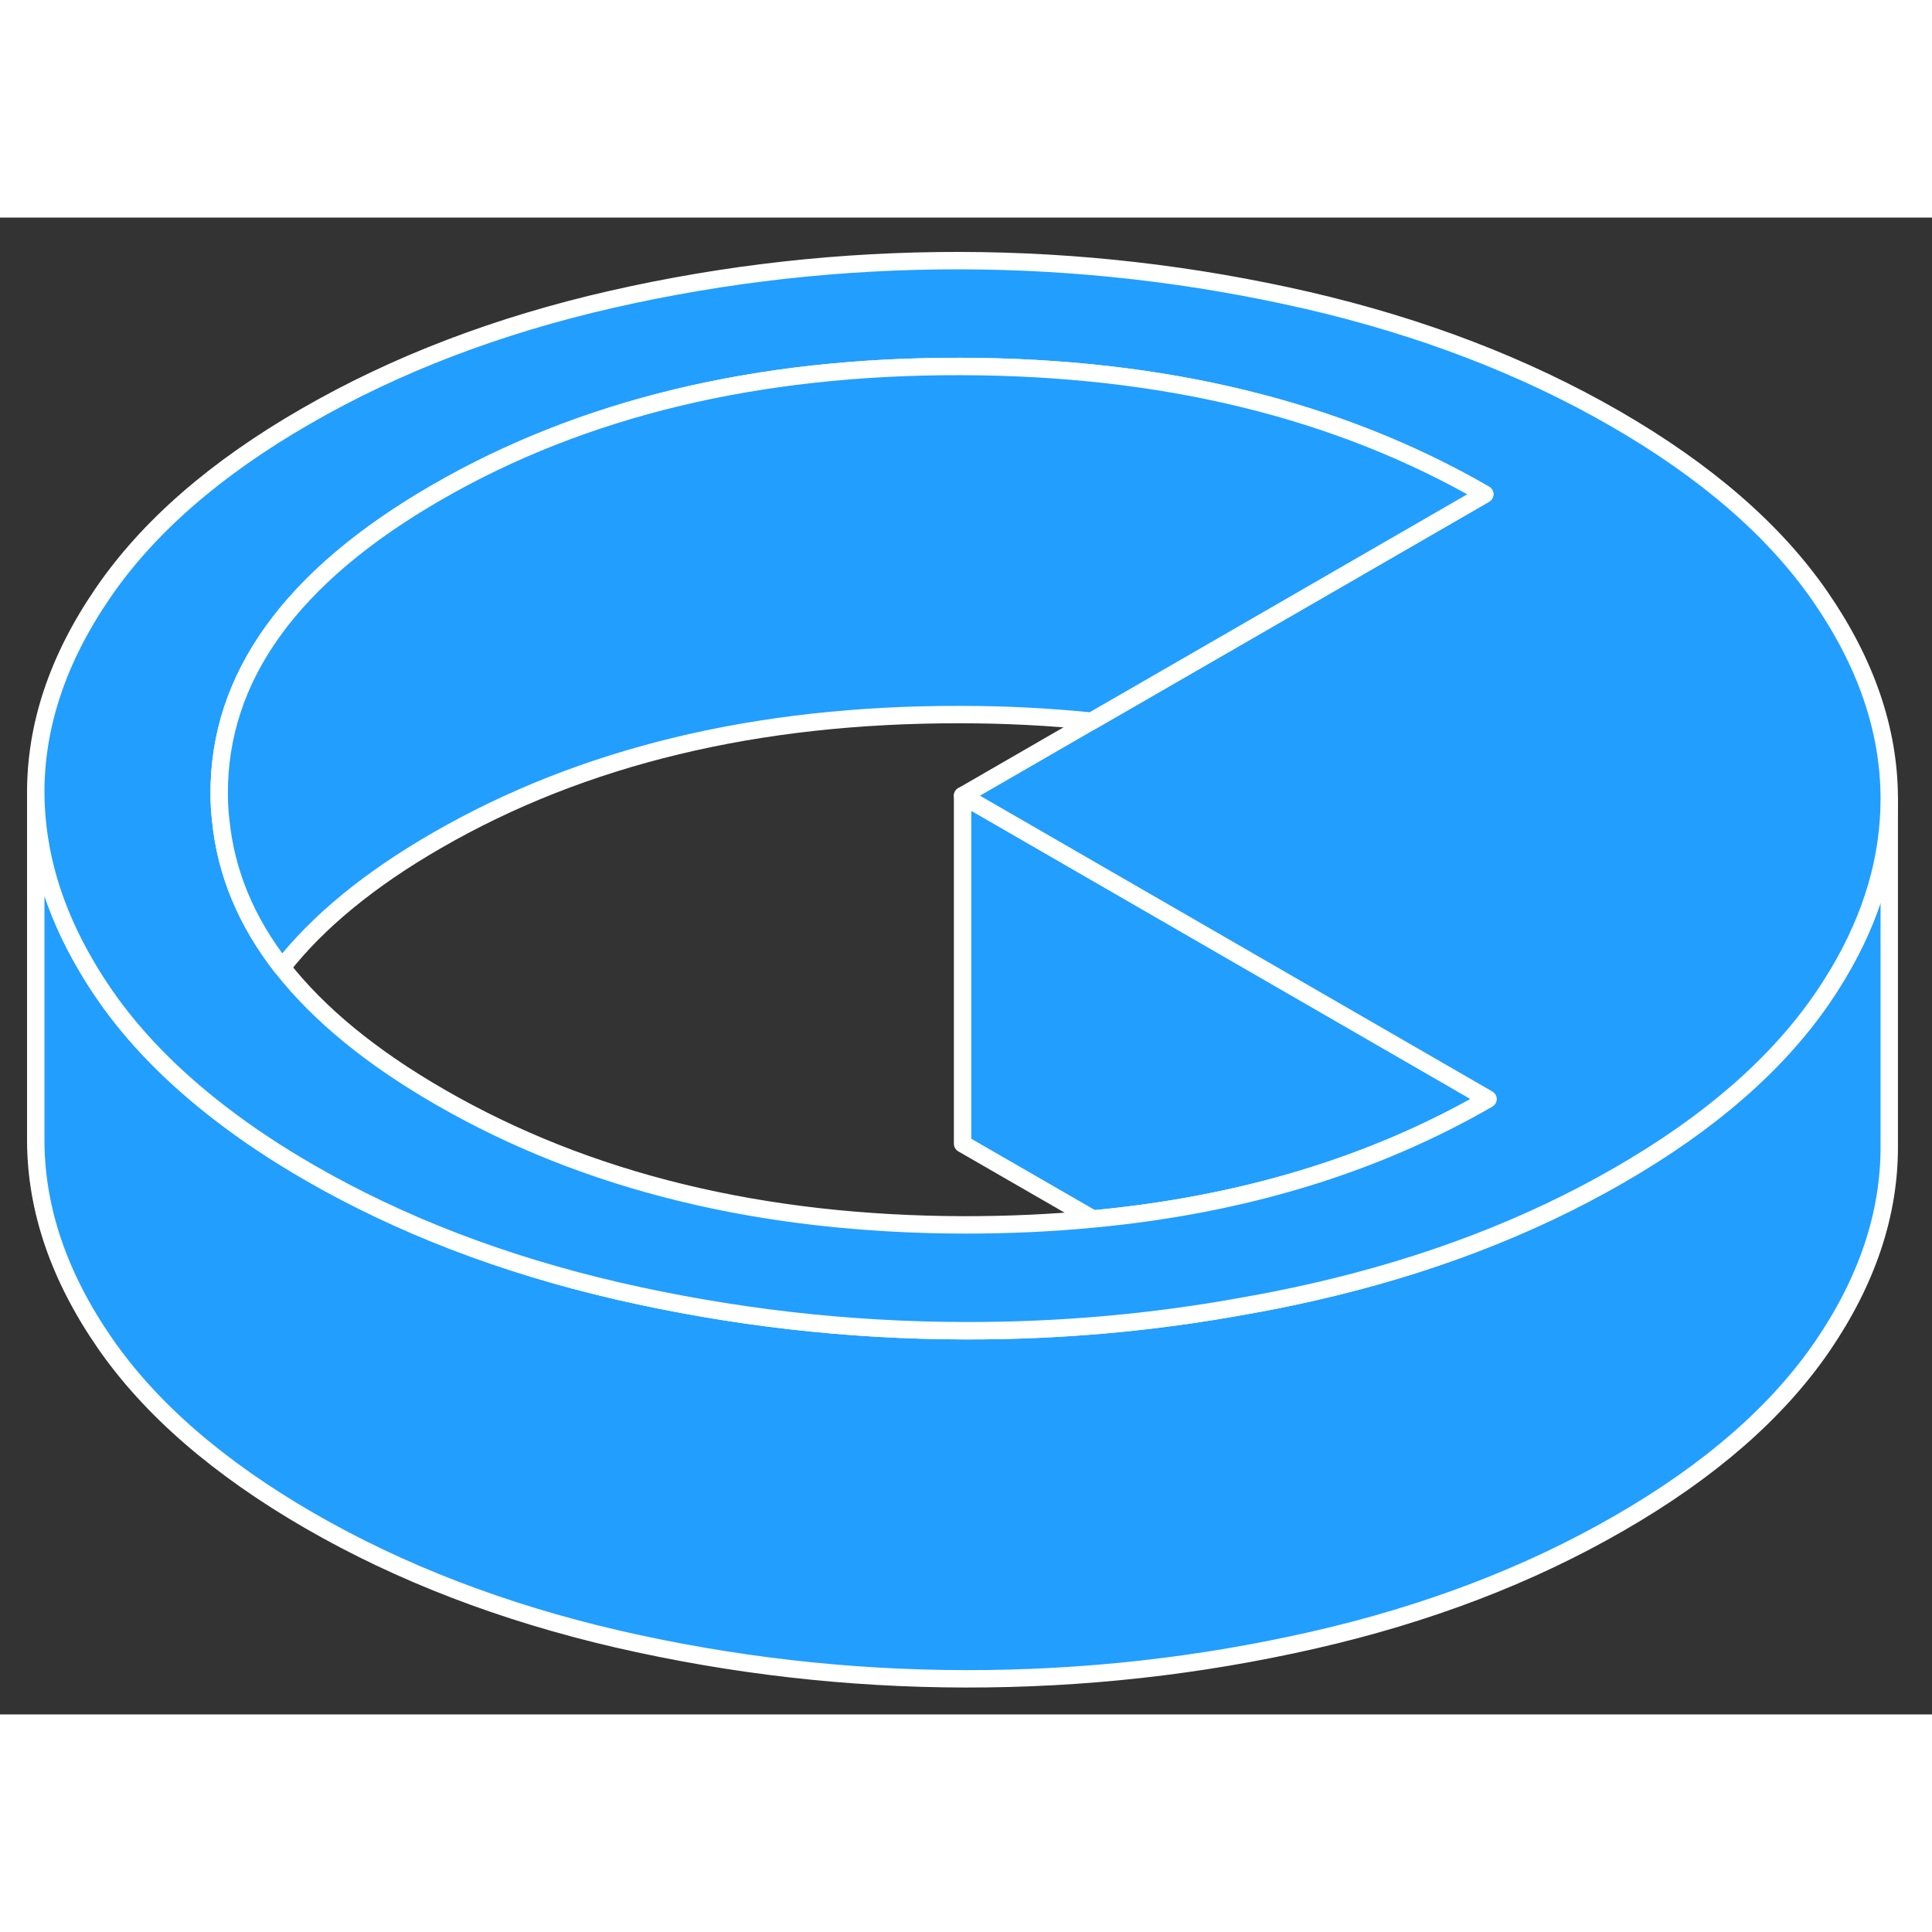 <svg width="48" height="48" viewBox="0 0 111 86" fill="#229EFF" xmlns="http://www.w3.org/2000/svg" stroke-width="1px" stroke-linecap="round" stroke-linejoin="round"><rect x="0" y="0" width="111" height="86" fill="#333333" stroke="none"/><path d="M108.544 33.404V53.315C108.564 57.225 107.284 61.065 104.704 64.844C102.114 68.624 98.234 72.014 93.044 75.004C87.854 78.004 81.984 80.245 75.444 81.734C68.894 83.225 62.244 83.965 55.464 83.954C48.694 83.945 42.024 83.175 35.464 81.665C28.904 80.145 23.014 77.885 17.794 74.874C12.574 71.855 8.644 68.455 6.024 64.665C3.404 60.875 2.084 57.025 2.054 53.114V33.114C2.084 36.465 3.054 39.775 4.984 43.035C5.304 43.584 5.654 44.125 6.024 44.665C7.704 47.095 9.924 49.364 12.674 51.474C14.214 52.664 15.924 53.794 17.794 54.874C23.014 57.885 28.904 60.145 35.464 61.665C42.024 63.175 48.694 63.944 55.464 63.955C60.874 63.965 66.204 63.495 71.454 62.535C72.794 62.304 74.114 62.035 75.444 61.734C81.984 60.245 87.854 58.005 93.044 55.005C98.234 52.014 102.114 48.624 104.704 44.844C105.034 44.364 105.334 43.885 105.624 43.404C107.574 40.124 108.544 36.785 108.544 33.404Z" stroke="white" stroke-linejoin="round"/><path d="M85.494 50.644C78.934 54.434 71.364 56.734 62.794 57.534L55.304 53.214V33.214L72.624 43.214L85.494 50.644Z" stroke="white" stroke-linejoin="round"/><path d="M104.574 21.765C101.954 17.974 98.034 14.575 92.804 11.555C87.584 8.545 81.694 6.285 75.134 4.764C68.574 3.255 61.904 2.484 55.134 2.474C48.364 2.464 41.704 3.204 35.154 4.694C28.614 6.184 22.744 8.425 17.554 11.425C12.364 14.415 8.484 17.804 5.904 21.584C3.314 25.364 2.034 29.204 2.054 33.114C2.084 36.465 3.054 39.775 4.984 43.035C5.304 43.584 5.654 44.124 6.024 44.664C7.704 47.094 9.924 49.364 12.674 51.474C14.214 52.664 15.924 53.794 17.794 54.874C23.014 57.885 28.904 60.145 35.464 61.664C42.024 63.175 48.694 63.944 55.464 63.954C60.874 63.964 66.204 63.495 71.454 62.535C72.794 62.304 74.114 62.035 75.444 61.734C81.984 60.245 87.854 58.005 93.044 55.005C98.234 52.014 102.114 48.624 104.704 44.844C105.034 44.364 105.334 43.885 105.624 43.404C107.574 40.124 108.544 36.785 108.544 33.404V33.315C108.524 29.405 107.194 25.555 104.574 21.765ZM62.794 57.535C60.424 57.764 57.964 57.874 55.434 57.874C43.774 57.855 33.724 55.404 25.294 50.535C21.334 48.255 18.314 45.774 16.204 43.084C14.154 40.464 12.984 37.654 12.684 34.645C12.624 34.145 12.594 33.645 12.594 33.135C12.554 26.404 16.724 20.614 25.104 15.784C33.484 10.944 43.504 8.535 55.164 8.555C66.834 8.575 76.874 11.024 85.304 15.895L71.294 23.985L62.714 28.934L55.304 33.215L72.624 43.215L85.494 50.645C78.934 54.434 71.364 56.734 62.794 57.535Z" stroke="white" stroke-linejoin="round"/><path d="M85.304 15.895L71.294 23.985L62.714 28.935C60.274 28.685 57.764 28.555 55.164 28.555C43.504 28.535 33.484 30.945 25.104 35.785C21.234 38.014 18.274 40.444 16.204 43.084C14.154 40.465 12.984 37.654 12.684 34.645C12.624 34.145 12.594 33.645 12.594 33.135C12.554 26.404 16.724 20.614 25.104 15.784C33.484 10.944 43.504 8.535 55.164 8.555C66.834 8.575 76.874 11.024 85.304 15.895Z" stroke="white" stroke-linejoin="round"/></svg>